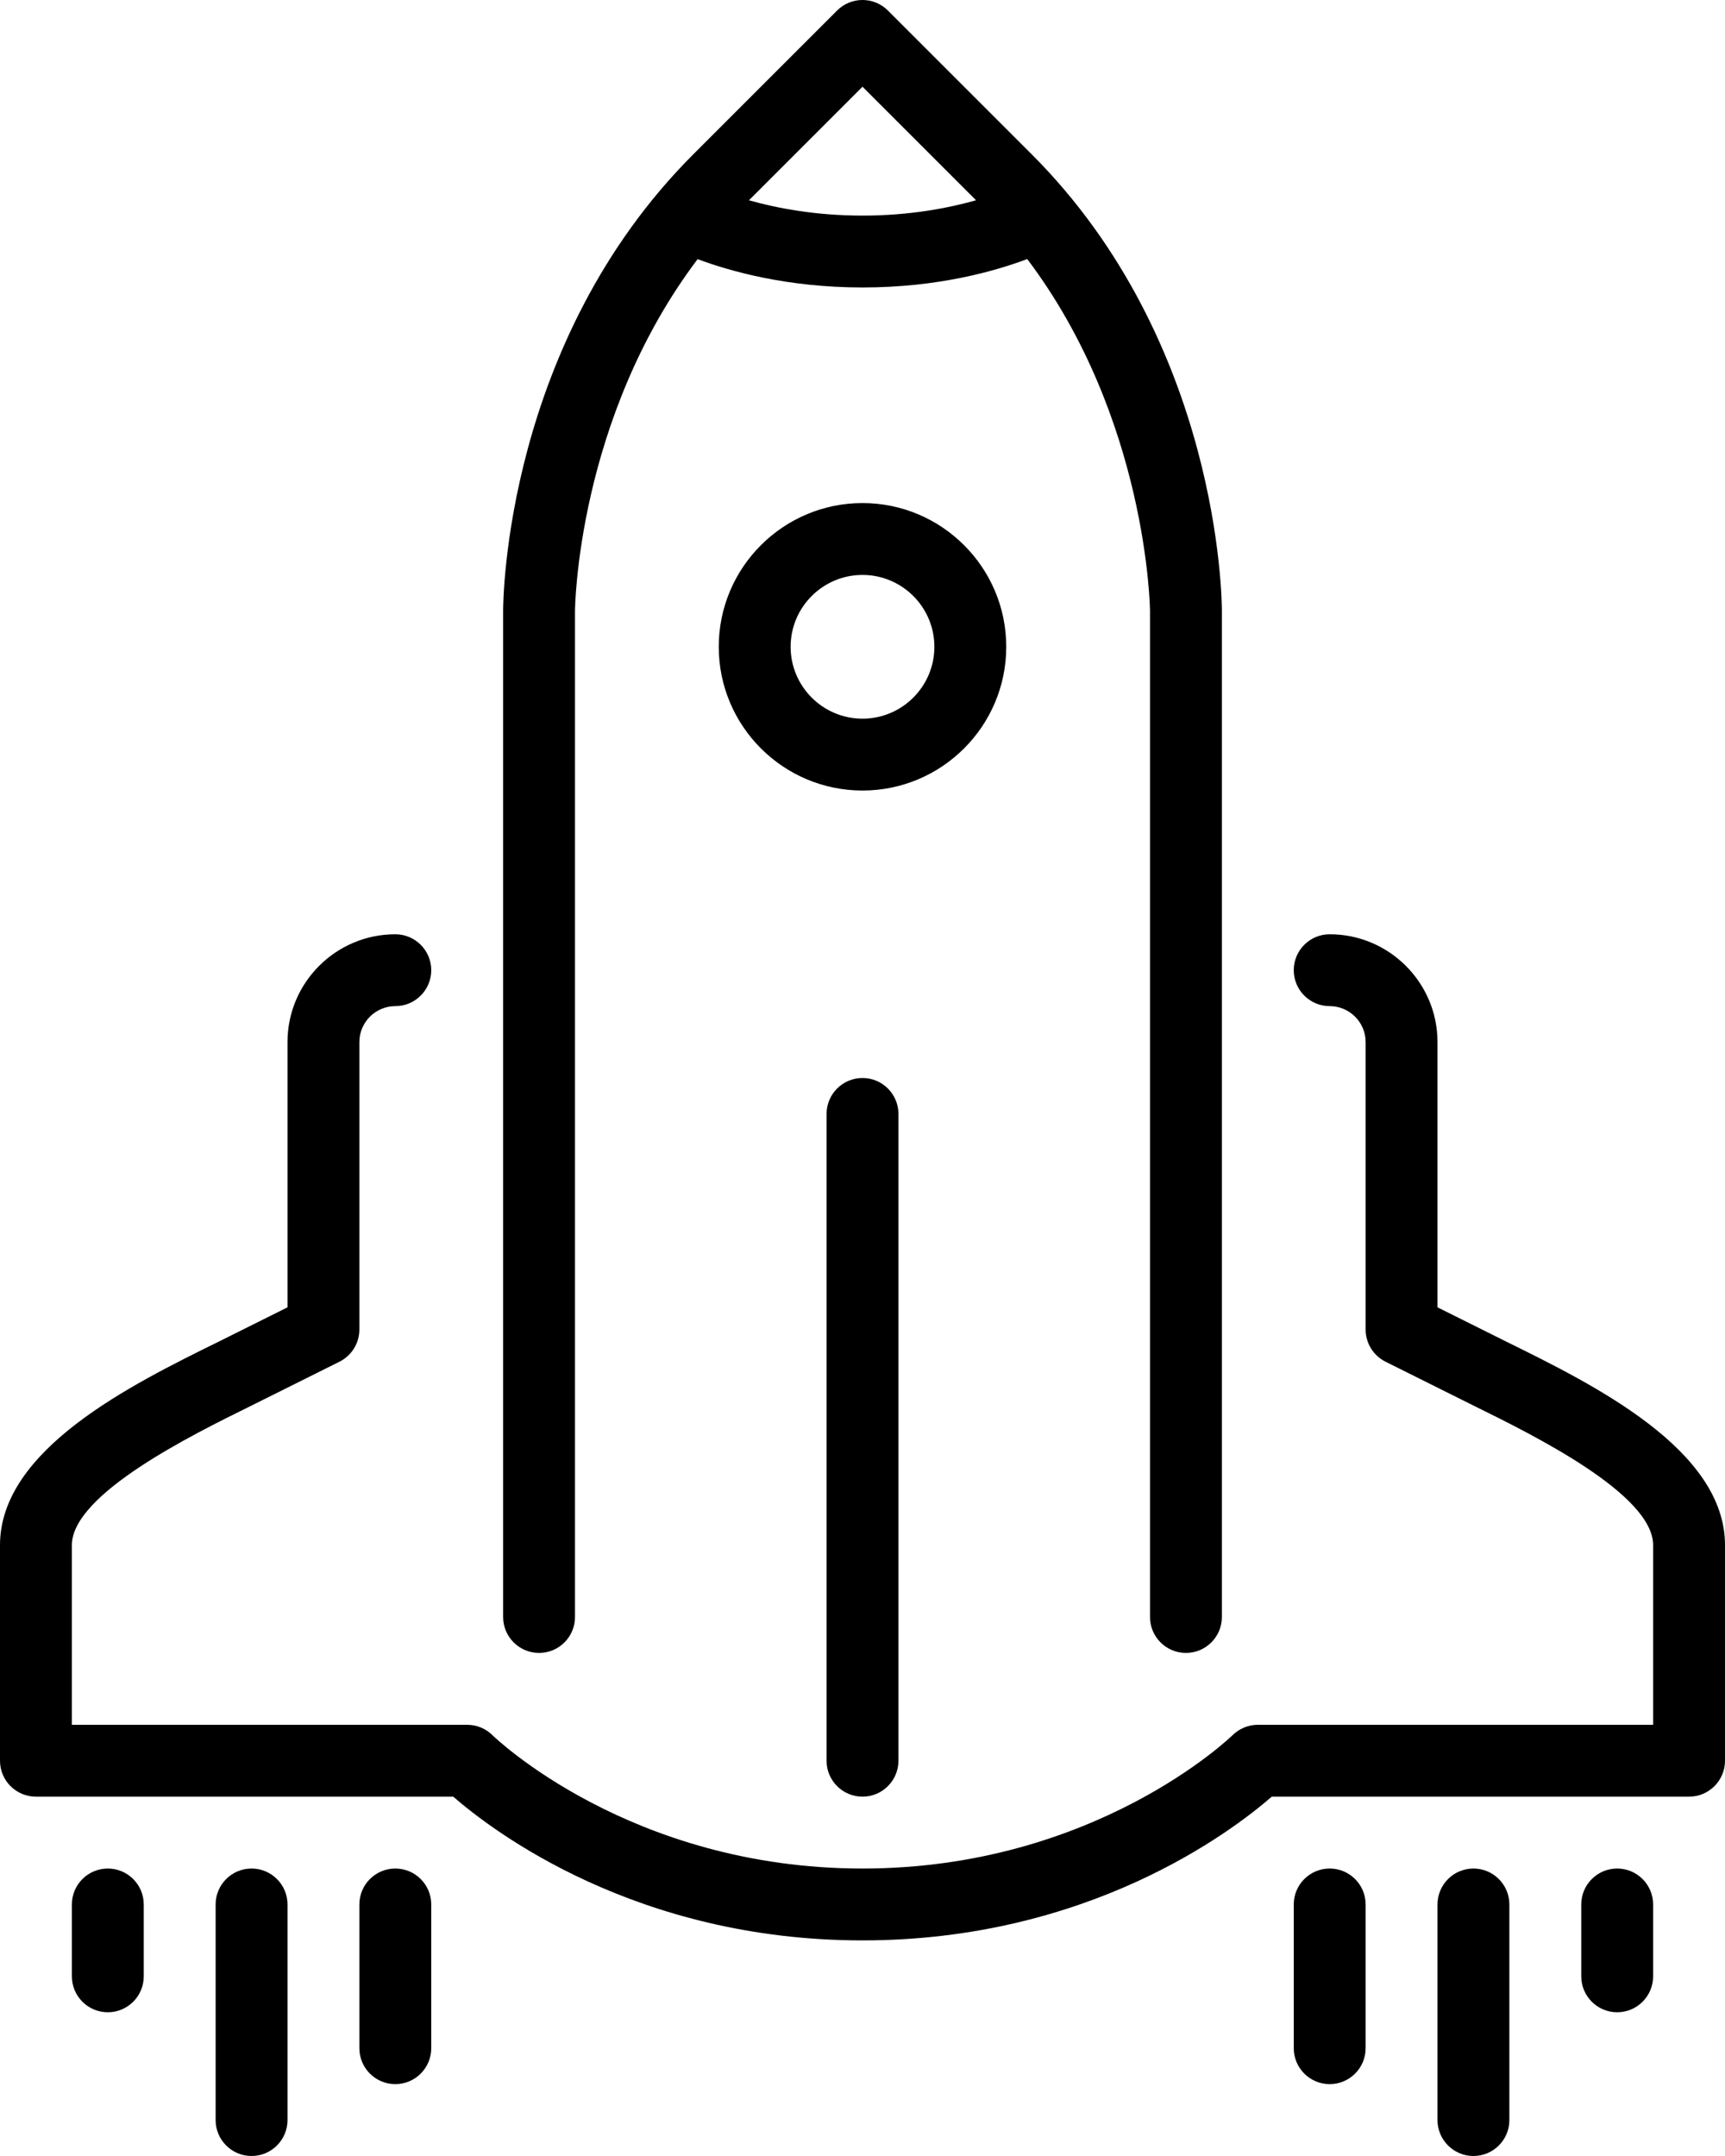<?xml version="1.0" encoding="UTF-8" standalone="no"?>
<svg width="48px" height="60px" viewBox="0 0 48 60" version="1.1" xmlns="http://www.w3.org/2000/svg" xmlns:xlink="http://www.w3.org/1999/xlink" xmlns:sketch="http://www.bohemiancoding.com/sketch/ns">
    <!-- Generator: Sketch 3.4 (15575) - http://www.bohemiancoding.com/sketch -->
    <title>rocket</title>
    <desc>Created with Sketch.</desc>
    <defs></defs>
    <g id="Space" stroke="none" stroke-width="1" fill="none" fill-rule="evenodd" sketch:type="MSPage">
        <g id="Icon-1" sketch:type="MSArtboardGroup" transform="translate(-6, 0)" fill="#000000">
            <path d="M48,53 L48,59 C48,59.552 47.552,60 47,60 C46.448,60 46,59.552 46,59 L46,53 C46,52.448 46.448,52 47,52 C47.552,52 48,52.448 48,53 L48,53 Z M10,53 L10,55 C10,55.552 9.552,56 9,56 C8.448,56 8,55.552 8,55 L8,53 C8,52.448 8.448,52 9,52 C9.552,52 10,52.448 10,53 L10,53 Z M52,53 L52,55 C52,55.552 51.552,56 51,56 C50.448,56 50,55.552 50,55 L50,53 C50,52.448 50.448,52 51,52 C51.552,52 52,52.448 52,53 L52,53 Z M44,53 L44,57 C44,57.552 43.552,58 43,58 C42.448,58 42,57.552 42,57 L42,53 C42,52.448 42.448,52 43,52 C43.552,52 44,52.448 44,53 L44,53 Z M14,53 L14,59 C14,59.552 13.552,60 13,60 C12.448,60 12,59.552 12,59 L12,53 C12,52.448 12.448,52 13,52 C13.552,52 14,52.448 14,53 L14,53 Z M18,53 L18,57 C18,57.552 17.552,58 17,58 C16.448,58 16,57.552 16,57 L16,53 C16,52.448 16.448,52 17,52 C17.552,52 18,52.448 18,53 L18,53 Z M30,30 C30.552,30 31,30.448 31,31 L31,49 C31,49.552 30.552,50 30,50 C29.448,50 29,49.552 29,49 L29,31 C29,30.448 29.448,30 30,30 L30,30 Z M54,43 L54,49 C54,49.552 53.552,50 53,50 L41.388,50 C40.268,50.975 36.283,54 30,54 C23.717,54 19.732,50.975 18.612,50 L7,50 C6.448,50 6,49.552 6,49 L6,43 C6,40.335 9.656,38.534 12.075,37.342 L14,36.382 L14,29 C14,27.346 15.346,26 17,26 C17.552,26 18,26.448 18,27 C18,27.552 17.552,28 17,28 C16.449,28 16,28.449 16,29 L16,37 C16,37.379 15.786,37.725 15.447,37.895 L12.959,39.136 C11.35,39.929 8,41.579 8,43 L8,48 L19,48 C19.265,48 19.52,48.105 19.707,48.293 C19.743,48.328 23.532,52 30,52 C36.468,52 40.257,48.328 40.295,48.291 C40.482,48.106 40.737,48 41,48 L52,48 L52,43 C52,41.579 48.65,39.929 47.041,39.136 L44.553,37.895 C44.214,37.725 44,37.379 44,37 L44,29 C44,28.449 43.551,28 43,28 C42.448,28 42,27.552 42,27 C42,26.448 42.448,26 43,26 C44.654,26 46,27.346 46,29 L46,36.382 L47.925,37.342 C50.344,38.534 54,40.335 54,43 L54,43 Z M30,20 C28.897,20 28,19.103 28,18 C28,16.897 28.897,16 30,16 C31.103,16 32,16.897 32,18 C32,19.103 31.103,20 30,20 L30,20 Z M34,18 C34,15.794 32.206,14 30,14 C27.794,14 26,15.794 26,18 C26,20.206 27.794,22 30,22 C32.206,22 34,20.206 34,18 L34,18 Z M30,2.414 L33.159,5.573 C32.396,5.789 31.317,6 30,6 C28.687,6 27.606,5.79 26.84,5.574 L30,2.414 Z M21,46 C21.552,46 22,45.552 22,45 L22,17 C22,16.941 22.054,11.658 25.412,7.212 C26.295,7.542 27.893,8 30,8 C32.113,8 33.706,7.54 34.584,7.209 C37.93,11.644 38,16.942 38,17 L38,45 C38,45.552 38.448,46 39,46 C39.552,46 40,45.552 40,45 L40,17 C40,16.697 39.94,9.525 34.707,4.293 L30.707,0.293 C30.316,-0.098 29.684,-0.098 29.293,0.293 L25.293,4.293 C20.06,9.525 20,16.697 20,17 L20,45 C20,45.552 20.448,46 21,46 L21,46 Z" id="rocket" sketch:type="MSShapeGroup"></path>
        </g>
    </g>
</svg>